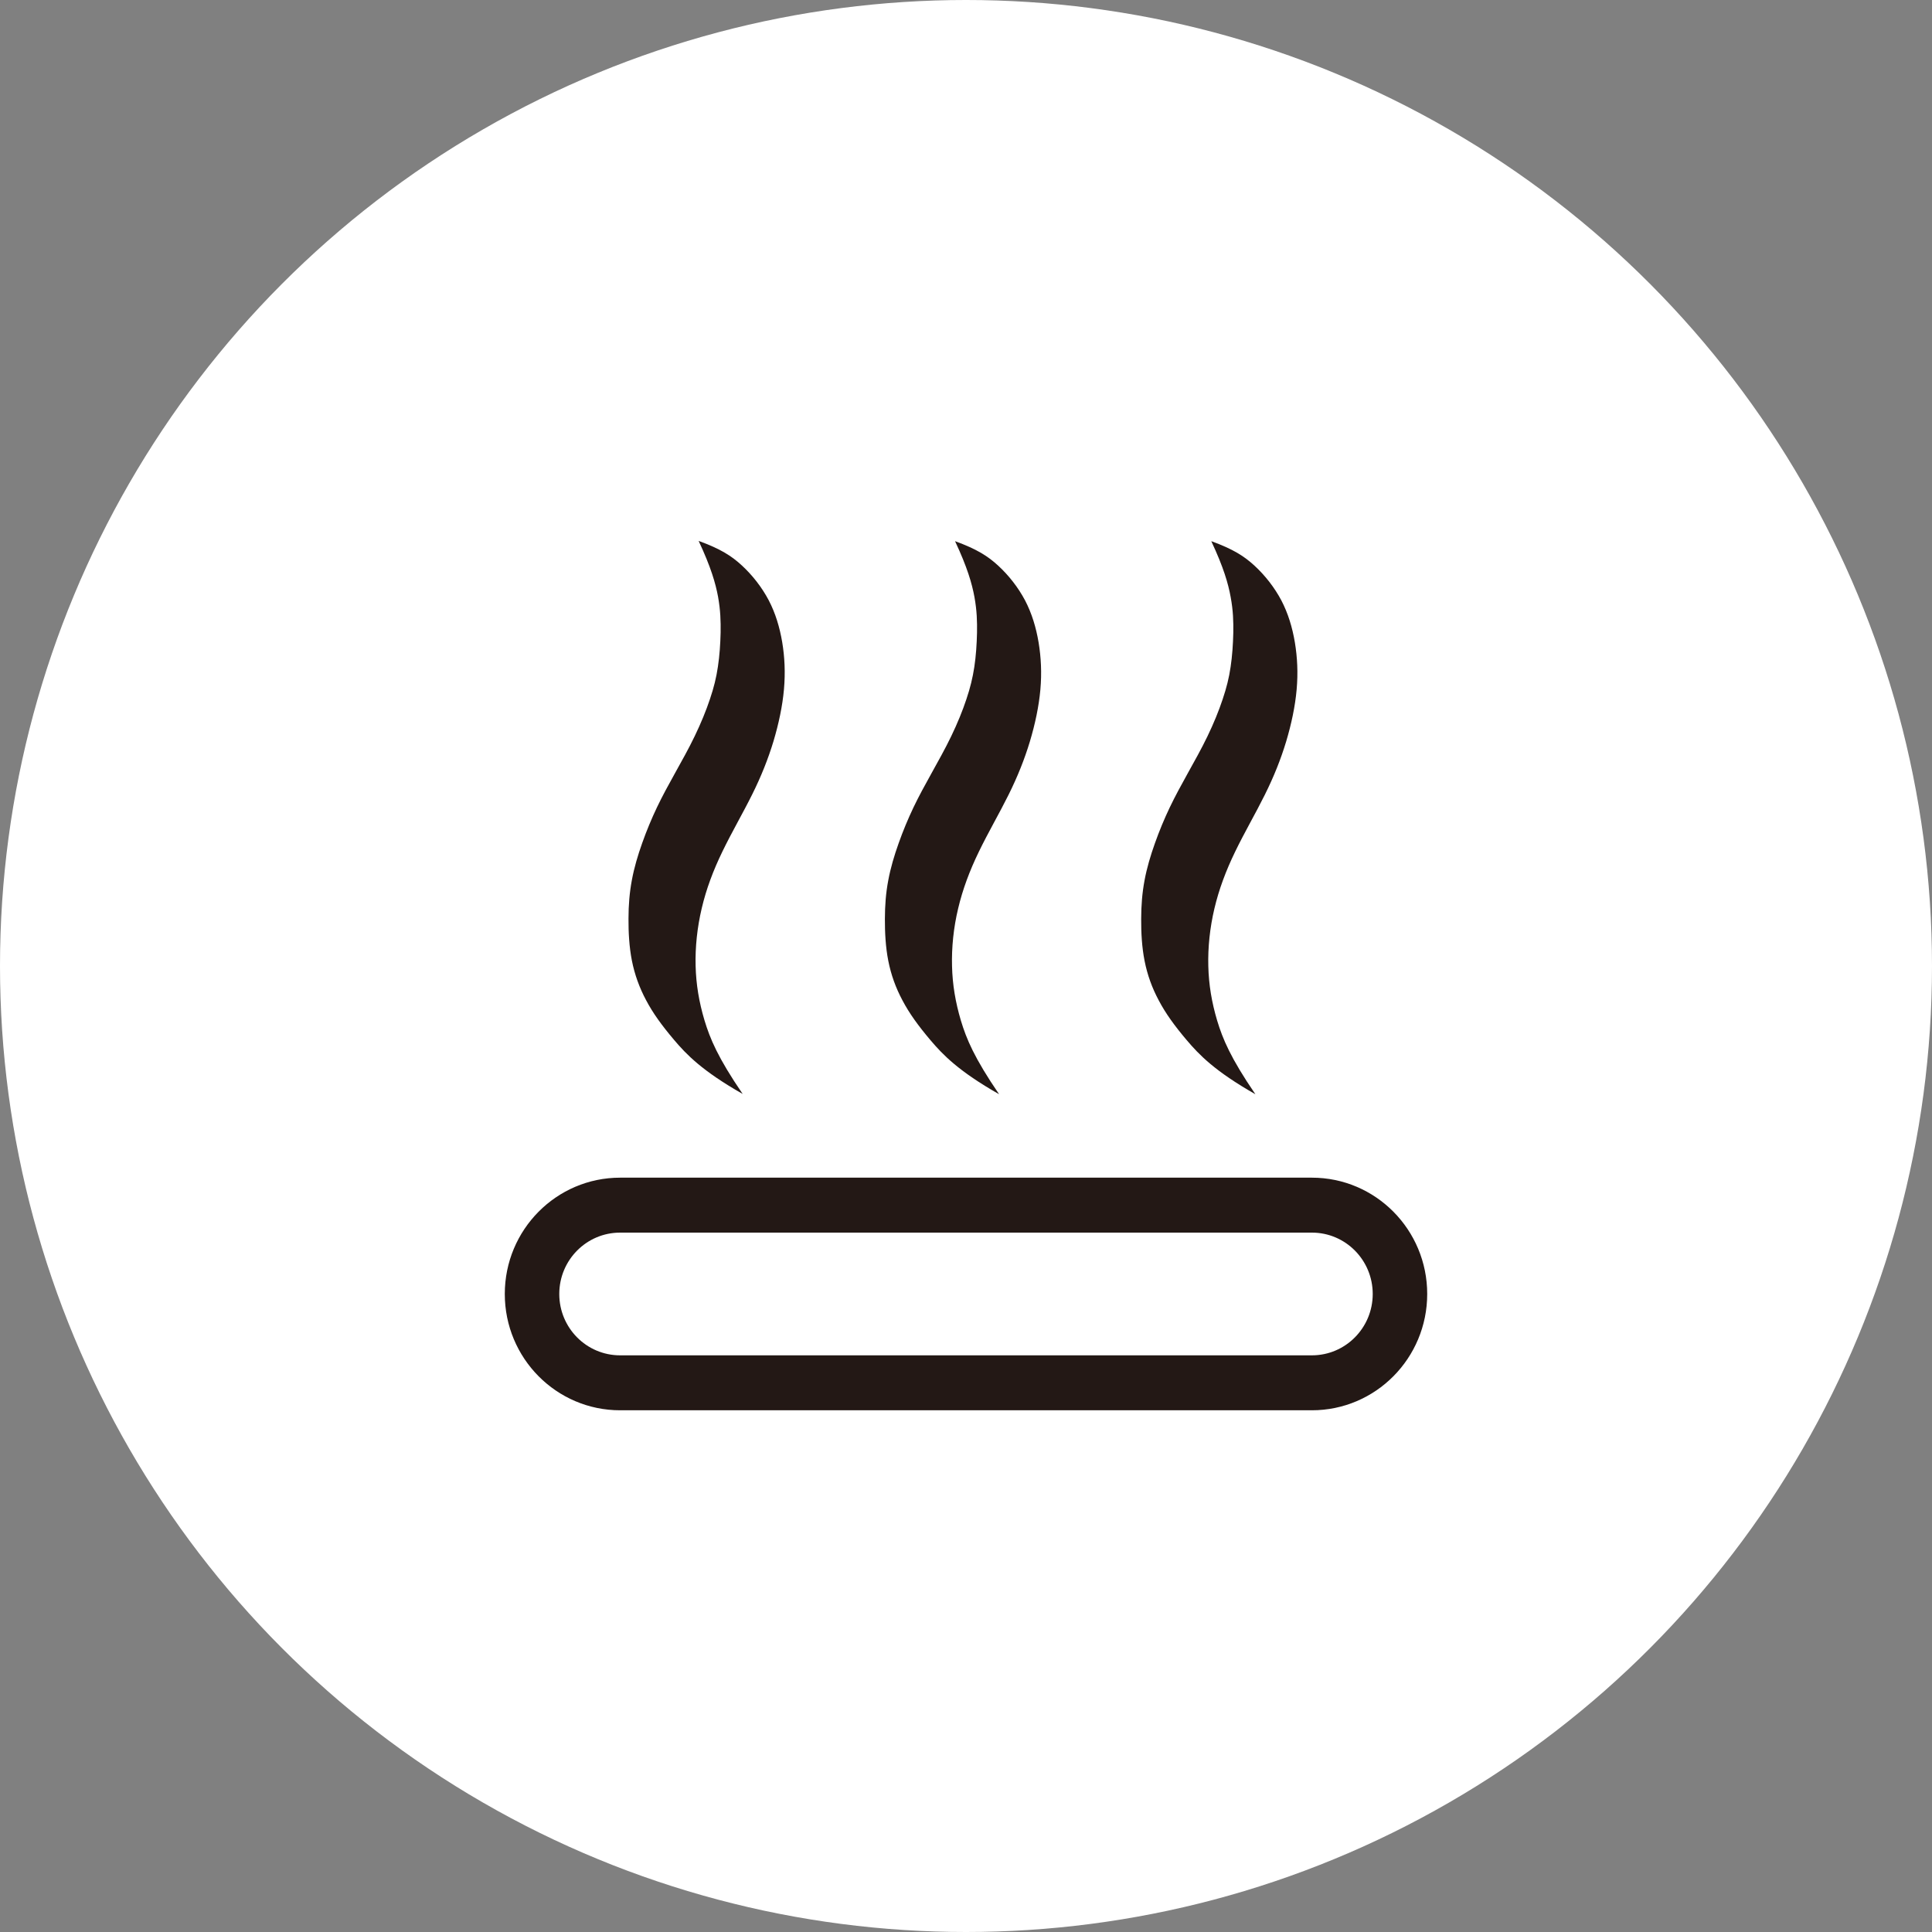 <svg width="100" height="100" viewBox="0 0 100 100" fill="none" xmlns="http://www.w3.org/2000/svg">
<rect x="0" y="0" width="100" height="100" fill="#808080" stroke="none"/>
<g id="icon">
<circle id="bg" cx="50" cy="50" r="50" fill="white"/>
<g id="Group 2473">
<g id="Group 2576">
<path id="Vector" d="M36.165 28.006C36.794 29.348 37.038 30.191 37.167 30.891C37.293 31.595 37.308 32.156 37.299 32.744C37.286 33.328 37.245 33.94 37.159 34.505C37.077 35.072 36.947 35.592 36.748 36.181C36.552 36.771 36.282 37.431 35.964 38.09C35.648 38.751 35.276 39.408 34.937 40.02C34.598 40.628 34.291 41.19 34.008 41.781C33.727 42.371 33.468 42.992 33.243 43.628C33.016 44.263 32.823 44.914 32.704 45.56C32.583 46.208 32.532 46.848 32.531 47.55C32.527 48.252 32.566 49.007 32.707 49.724C32.849 50.437 33.091 51.115 33.444 51.774C33.792 52.435 34.254 53.075 34.889 53.824C35.523 54.573 36.337 55.427 38.441 56.623C37.157 54.746 36.748 53.752 36.463 52.808C36.182 51.862 36.029 50.959 36.005 49.992C35.979 49.029 36.087 48.002 36.322 47.011C36.556 46.016 36.915 45.057 37.394 44.071C37.87 43.086 38.458 42.078 38.931 41.124C39.406 40.17 39.759 39.277 40.035 38.368C40.306 37.46 40.502 36.542 40.578 35.676C40.654 34.815 40.615 34.009 40.487 33.239C40.356 32.468 40.139 31.738 39.785 31.062C39.428 30.386 38.938 29.767 38.404 29.273C37.87 28.779 37.295 28.409 36.169 28L36.165 28.006Z" fill="#231815"/>
<path id="Vector_2" d="M49.437 28.02C50.066 29.362 50.31 30.205 50.438 30.905C50.565 31.609 50.58 32.17 50.57 32.758C50.557 33.342 50.516 33.954 50.431 34.519C50.345 35.086 50.218 35.606 50.019 36.195C49.824 36.785 49.554 37.446 49.236 38.105C48.919 38.765 48.547 39.422 48.209 40.034C47.87 40.643 47.563 41.204 47.28 41.795C46.999 42.385 46.74 43.006 46.515 43.642C46.288 44.277 46.094 44.928 45.975 45.574C45.852 46.222 45.804 46.862 45.802 47.564C45.8 48.266 45.837 49.021 45.979 49.738C46.12 50.451 46.362 51.129 46.716 51.788C47.064 52.449 47.526 53.089 48.16 53.838C48.795 54.587 49.608 55.441 51.713 56.637C50.429 54.76 50.019 53.767 49.735 52.822C49.454 51.876 49.301 50.973 49.277 50.007C49.251 49.043 49.355 48.017 49.593 47.025C49.828 46.03 50.187 45.071 50.665 44.086C51.142 43.1 51.73 42.092 52.203 41.138C52.677 40.184 53.031 39.291 53.306 38.382C53.578 37.474 53.773 36.556 53.85 35.69C53.926 34.829 53.885 34.023 53.758 33.254C53.628 32.482 53.41 31.752 53.057 31.076C52.699 30.4 52.21 29.781 51.676 29.287C51.142 28.793 50.566 28.423 49.441 28.014L49.437 28.02Z" fill="#231815"/>
<path id="Vector_3" d="M62.7 28.02C63.329 29.362 63.573 30.205 63.699 30.905C63.83 31.609 63.844 32.17 63.835 32.758C63.822 33.342 63.781 33.954 63.696 34.519C63.614 35.086 63.483 35.606 63.284 36.195C63.089 36.785 62.819 37.446 62.501 38.105C62.184 38.765 61.812 39.422 61.473 40.034C61.135 40.643 60.828 41.204 60.545 41.795C60.264 42.385 60.005 43.006 59.78 43.642C59.553 44.277 59.359 44.928 59.24 45.574C59.119 46.222 59.069 46.862 59.067 47.564C59.063 48.266 59.102 49.021 59.244 49.738C59.385 50.451 59.627 51.129 59.981 51.788C60.329 52.449 60.79 53.089 61.425 53.838C62.06 54.587 62.873 55.441 64.978 56.637C63.694 54.76 63.284 53.767 62.999 52.822C62.718 51.876 62.566 50.973 62.542 50.007C62.516 49.043 62.623 48.017 62.858 47.025C63.093 46.03 63.452 45.071 63.93 44.086C64.406 43.1 64.995 42.092 65.467 41.138C65.942 40.184 66.296 39.291 66.571 38.382C66.843 37.474 67.038 36.556 67.114 35.69C67.191 34.829 67.15 34.023 67.023 33.254C66.893 32.482 66.675 31.752 66.322 31.076C65.964 30.4 65.475 29.781 64.941 29.287C64.406 28.793 63.831 28.423 62.705 28.014L62.7 28.02Z" fill="#231815"/>
<path id="Vector_4" d="M26.128 66.976C26.128 63.651 28.801 60.956 32.097 60.956H67.903C71.199 60.956 73.872 63.651 73.872 66.976C73.872 70.301 71.199 72.996 67.903 72.996H32.097C28.801 72.996 26.128 70.301 26.128 66.976ZM32.097 70.152H67.903C69.641 70.152 71.052 68.731 71.052 66.976C71.052 65.221 69.643 63.8 67.903 63.8H32.097C30.359 63.8 28.948 65.221 28.948 66.976C28.948 68.731 30.357 70.152 32.097 70.152Z" fill="#231815"/>
</g>
</g>
</g>
</svg>
